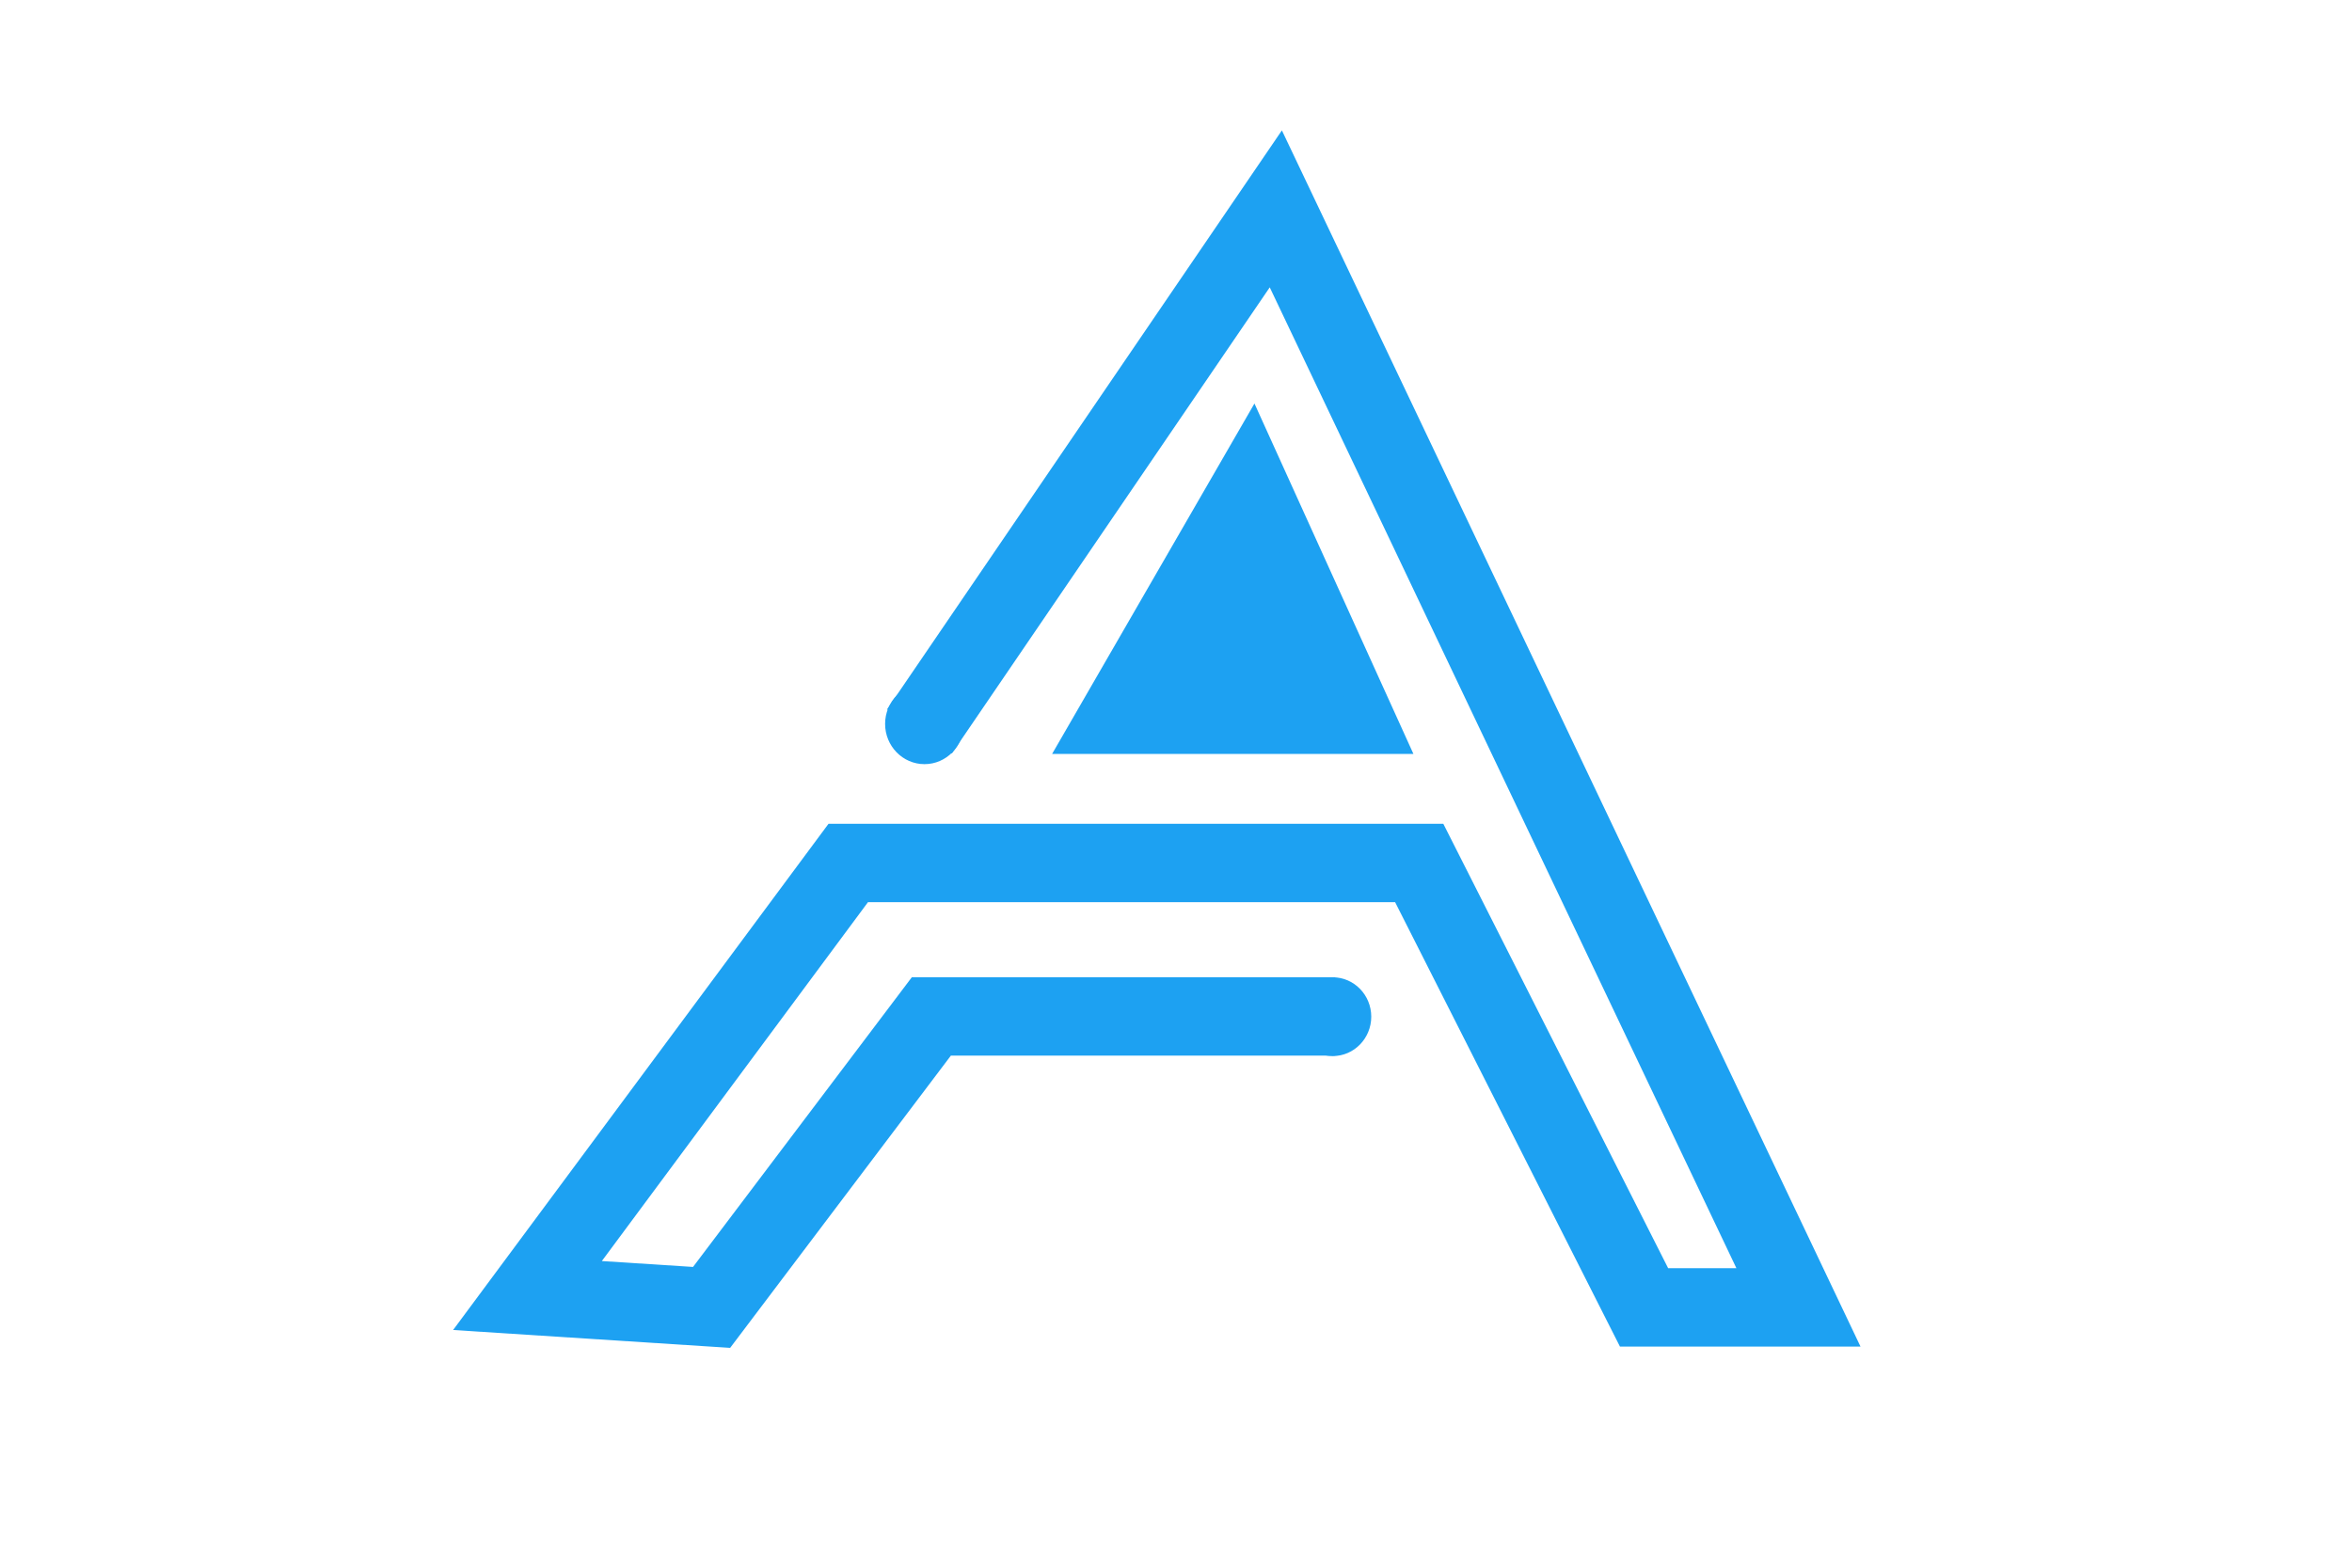 <?xml version="1.0" encoding="UTF-8" standalone="no"?>
<!DOCTYPE svg PUBLIC "-//W3C//DTD SVG 1.1//EN" "http://www.w3.org/Graphics/SVG/1.1/DTD/svg11.dtd">
<svg version="1.1" xmlns="http://www.w3.org/2000/svg" xmlns:xlink="http://www.w3.org/1999/xlink" preserveAspectRatio="xMidYMid meet" viewBox="0 0 1200 800" width="200" height="133.33">
  <defs>
    <path d="M681.23 518.71L584.26 518.71L475.17 518.71L363.05 667.19L269.11 661.13L432.78 440.39L724.09 440.39L838.81 667.19L917.59 667.19L650.93 106.59L469.11 373.25" id="b21qcX3EwM"></path>
    <path d="" id="bMlbHjYMx"></path>
    <path d="M554.11 374.74L705.62 374.74L638.96 227.77L554.11 374.74Z" id="ex8RdmluT"></path>
    <path d="M698.62 518.83C698.62 529.37 690.27 537.93 679.98 537.93C669.68 537.93 661.33 529.37 661.33 518.83C661.33 508.29 669.68 499.73 679.98 499.73C690.27 499.73 698.62 508.29 698.62 518.83Z" id="bI1T95SkB"></path>
    <path d="M490.78 369.42C490.78 380.21 482.22 388.96 471.68 388.96C461.14 388.96 452.58 380.21 452.58 369.42C452.58 358.64 461.14 349.88 471.68 349.88C482.22 349.88 490.78 358.64 490.78 369.42Z" id="b1QTSu0UX"></path>
    </defs>
    <g>
      <g>
        <g>
          <g><filter id="shadow14489359" x="263.11" y="100.59" width="661.48" height="573.61" filterUnits="userSpaceOnUse" primitiveUnits="userSpaceOnUse"><feFlood></feFlood><feComposite in2="SourceAlpha" operator="in"></feComposite><feGaussianBlur stdDeviation="0"></feGaussianBlur><feOffset dx="1" dy="1" result="afterOffset"></feOffset><feFlood flood-color="#000000" flood-opacity="1"></feFlood><feComposite in2="afterOffset" operator="in"></feComposite><feMorphology operator="dilate" radius="0"></feMorphology><feComposite in2="SourceAlpha" operator="out"></feComposite></filter><path d="M681.23 518.71L584.26 518.71L475.17 518.71L363.05 667.19L269.11 661.13L432.78 440.39L724.09 440.39L838.81 667.19L917.59 667.19L650.93 106.59L469.11 373.25" id="b1sZHlhFQk" fill="none" stroke="white" filter="url(#shadow14489359)"></path>
          </g>
        <g><use xlink:href="#b21qcX3EwM" opacity="1" fill-opacity="0" stroke="#1da1f2" stroke-width="40" stroke-opacity="1"></use></g></g><g><use xlink:href="#bMlbHjYMx" opacity="1" fill="#28232f" fill-opacity="1"></use><g><use xlink:href="#bMlbHjYMx" opacity="1" fill-opacity="0" stroke="#000000" stroke-width="1" stroke-opacity="1"></use></g></g><g><use xlink:href="#ex8RdmluT" opacity="1" fill="#1da1f2" fill-opacity="1"></use><g><use xlink:href="#ex8RdmluT" opacity="1" fill-opacity="0" stroke="#1da1f2" stroke-width="20" stroke-opacity="1"></use></g></g><g><use xlink:href="#bI1T95SkB" opacity="1" fill="#1da1f2" fill-opacity="1"></use><g><use xlink:href="#bI1T95SkB" opacity="1" fill-opacity="0" stroke="#1da1f2" stroke-width="2" stroke-opacity="1"></use></g></g><g><use xlink:href="#b1QTSu0UX" opacity="1" fill="#1da1f2" fill-opacity="1"></use><g><use xlink:href="#b1QTSu0UX" opacity="1" fill-opacity="0" stroke="#1da1f2" stroke-width="2" stroke-opacity="1">
    </use></g></g></g></g></svg>